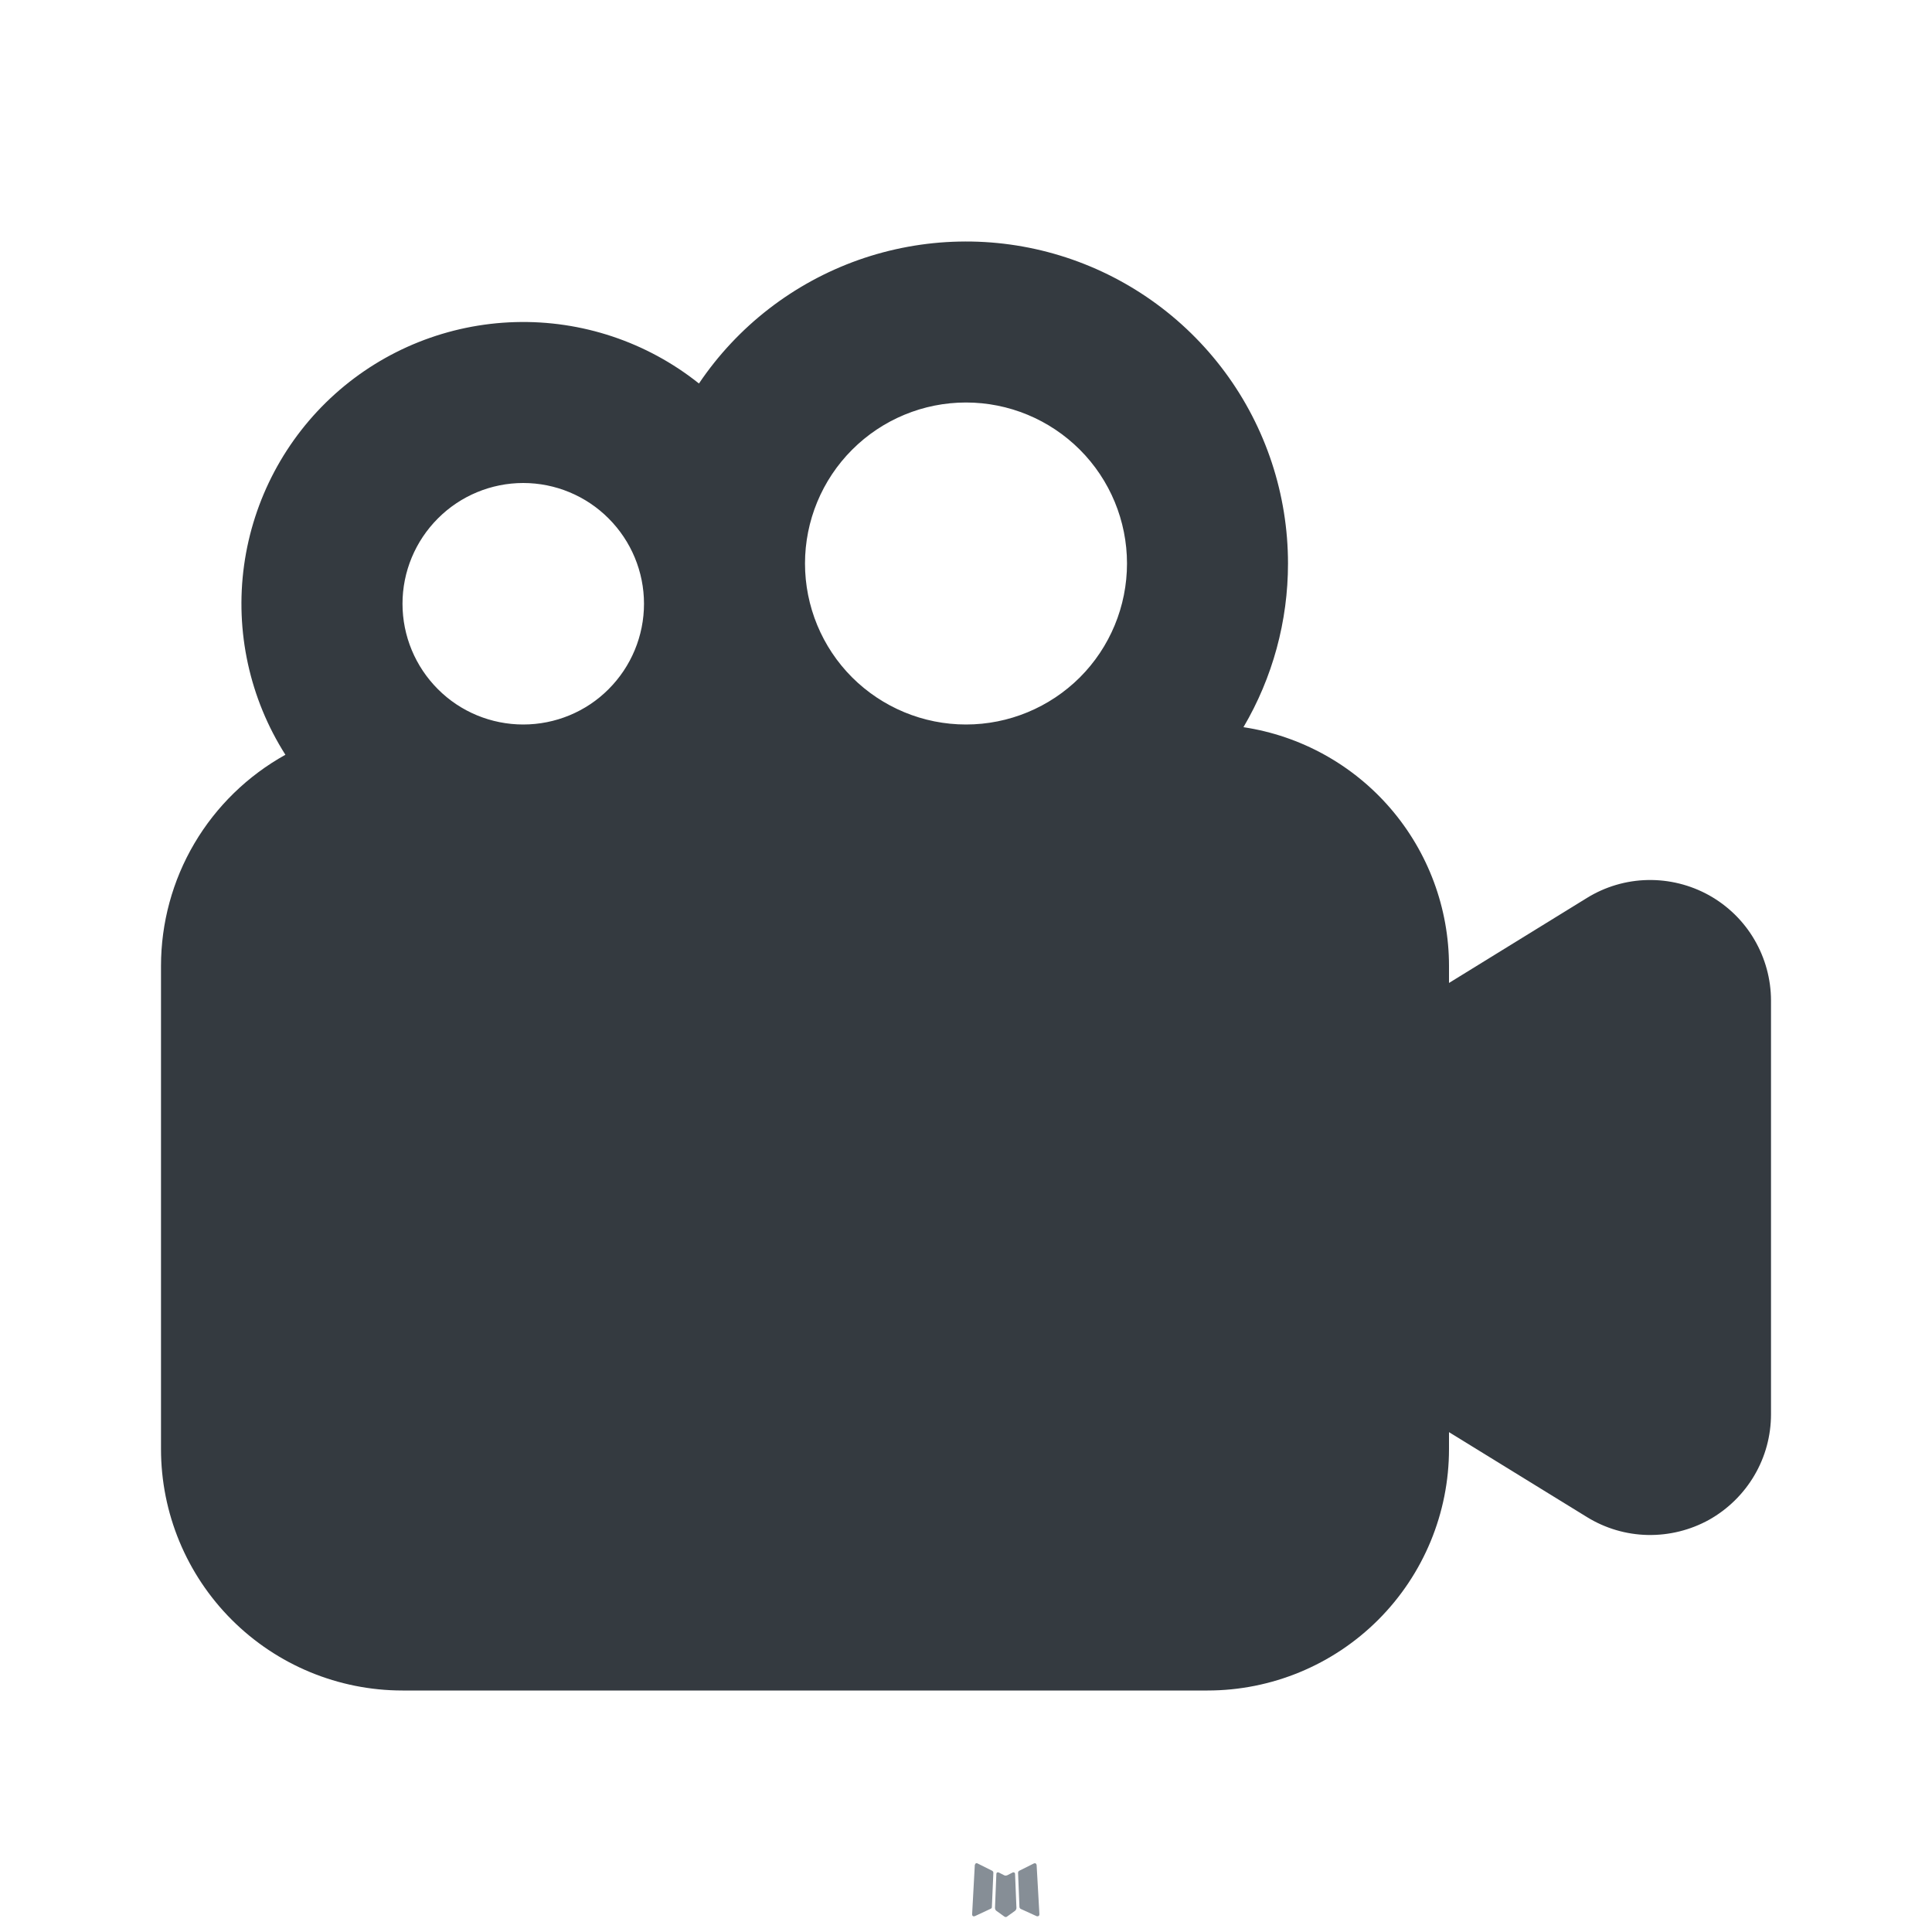 <svg width="18" height="18" viewBox="0 0 18 18" fill="none" xmlns="http://www.w3.org/2000/svg">
<path fill-rule="evenodd" clip-rule="evenodd" d="M9.445 17.444L9.436 17.445L9.383 17.472L9.368 17.475L9.357 17.472L9.304 17.445C9.296 17.443 9.29 17.444 9.286 17.449L9.283 17.457L9.27 17.778L9.274 17.793L9.282 17.802L9.36 17.858L9.371 17.861L9.38 17.858L9.458 17.802L9.467 17.79L9.47 17.778L9.457 17.457C9.455 17.449 9.451 17.445 9.445 17.444ZM9.643 17.359L9.633 17.361L9.495 17.43L9.487 17.438L9.485 17.446L9.498 17.769L9.502 17.778L9.508 17.784L9.659 17.853C9.668 17.855 9.676 17.853 9.681 17.847L9.684 17.836L9.658 17.376C9.656 17.366 9.651 17.361 9.643 17.359ZM9.107 17.361C9.104 17.359 9.1 17.358 9.096 17.359C9.092 17.36 9.089 17.362 9.087 17.365L9.082 17.376L9.057 17.836C9.057 17.845 9.061 17.851 9.069 17.854L9.081 17.853L9.231 17.783L9.239 17.777L9.241 17.769L9.255 17.446L9.252 17.437L9.245 17.43L9.107 17.361Z" fill="#868E96"/>
<path fill-rule="evenodd" clip-rule="evenodd" d="M12 5.25C12 5.787 11.857 6.313 11.585 6.775C12.117 6.855 12.604 7.124 12.955 7.532C13.307 7.941 13.5 8.462 13.5 9V9.158L14.785 8.366C14.955 8.261 15.15 8.203 15.351 8.199C15.551 8.195 15.748 8.244 15.923 8.341C16.098 8.439 16.244 8.581 16.345 8.754C16.446 8.926 16.5 9.123 16.5 9.323V13.176C16.5 13.377 16.447 13.573 16.345 13.746C16.244 13.918 16.098 14.061 15.924 14.159C15.749 14.256 15.551 14.305 15.351 14.301C15.151 14.297 14.955 14.239 14.785 14.134L13.5 13.343V13.5C13.5 14.097 13.263 14.669 12.841 15.091C12.419 15.513 11.847 15.75 11.25 15.75H3.75C3.153 15.75 2.581 15.513 2.159 15.091C1.737 14.669 1.5 14.097 1.5 13.5V9C1.5 8.599 1.607 8.204 1.811 7.858C2.015 7.512 2.308 7.227 2.659 7.032C2.326 6.508 2.189 5.883 2.274 5.267C2.359 4.652 2.659 4.086 3.121 3.671C3.583 3.256 4.178 3.019 4.799 3.001C5.42 2.983 6.027 3.186 6.512 3.573C6.871 3.04 7.392 2.637 7.998 2.422C8.604 2.208 9.262 2.193 9.877 2.381C10.491 2.569 11.029 2.949 11.412 3.466C11.794 3.982 12 4.608 12 5.25ZM9 3.75C8.602 3.75 8.221 3.908 7.939 4.19C7.658 4.471 7.5 4.853 7.5 5.25C7.5 5.648 7.658 6.03 7.939 6.311C8.221 6.592 8.602 6.75 9 6.75C9.398 6.75 9.779 6.592 10.061 6.311C10.342 6.03 10.5 5.648 10.5 5.25C10.5 4.853 10.342 4.471 10.061 4.19C9.779 3.908 9.398 3.75 9 3.75ZM4.875 6.75C5.173 6.75 5.46 6.632 5.67 6.421C5.881 6.21 6 5.924 6 5.625C6 5.327 5.881 5.041 5.67 4.83C5.46 4.619 5.173 4.5 4.875 4.5C4.577 4.5 4.29 4.619 4.08 4.83C3.869 5.041 3.75 5.327 3.75 5.625C3.75 5.924 3.869 6.21 4.08 6.421C4.29 6.632 4.577 6.75 4.875 6.75Z" fill="#343A40"/>
</svg>

